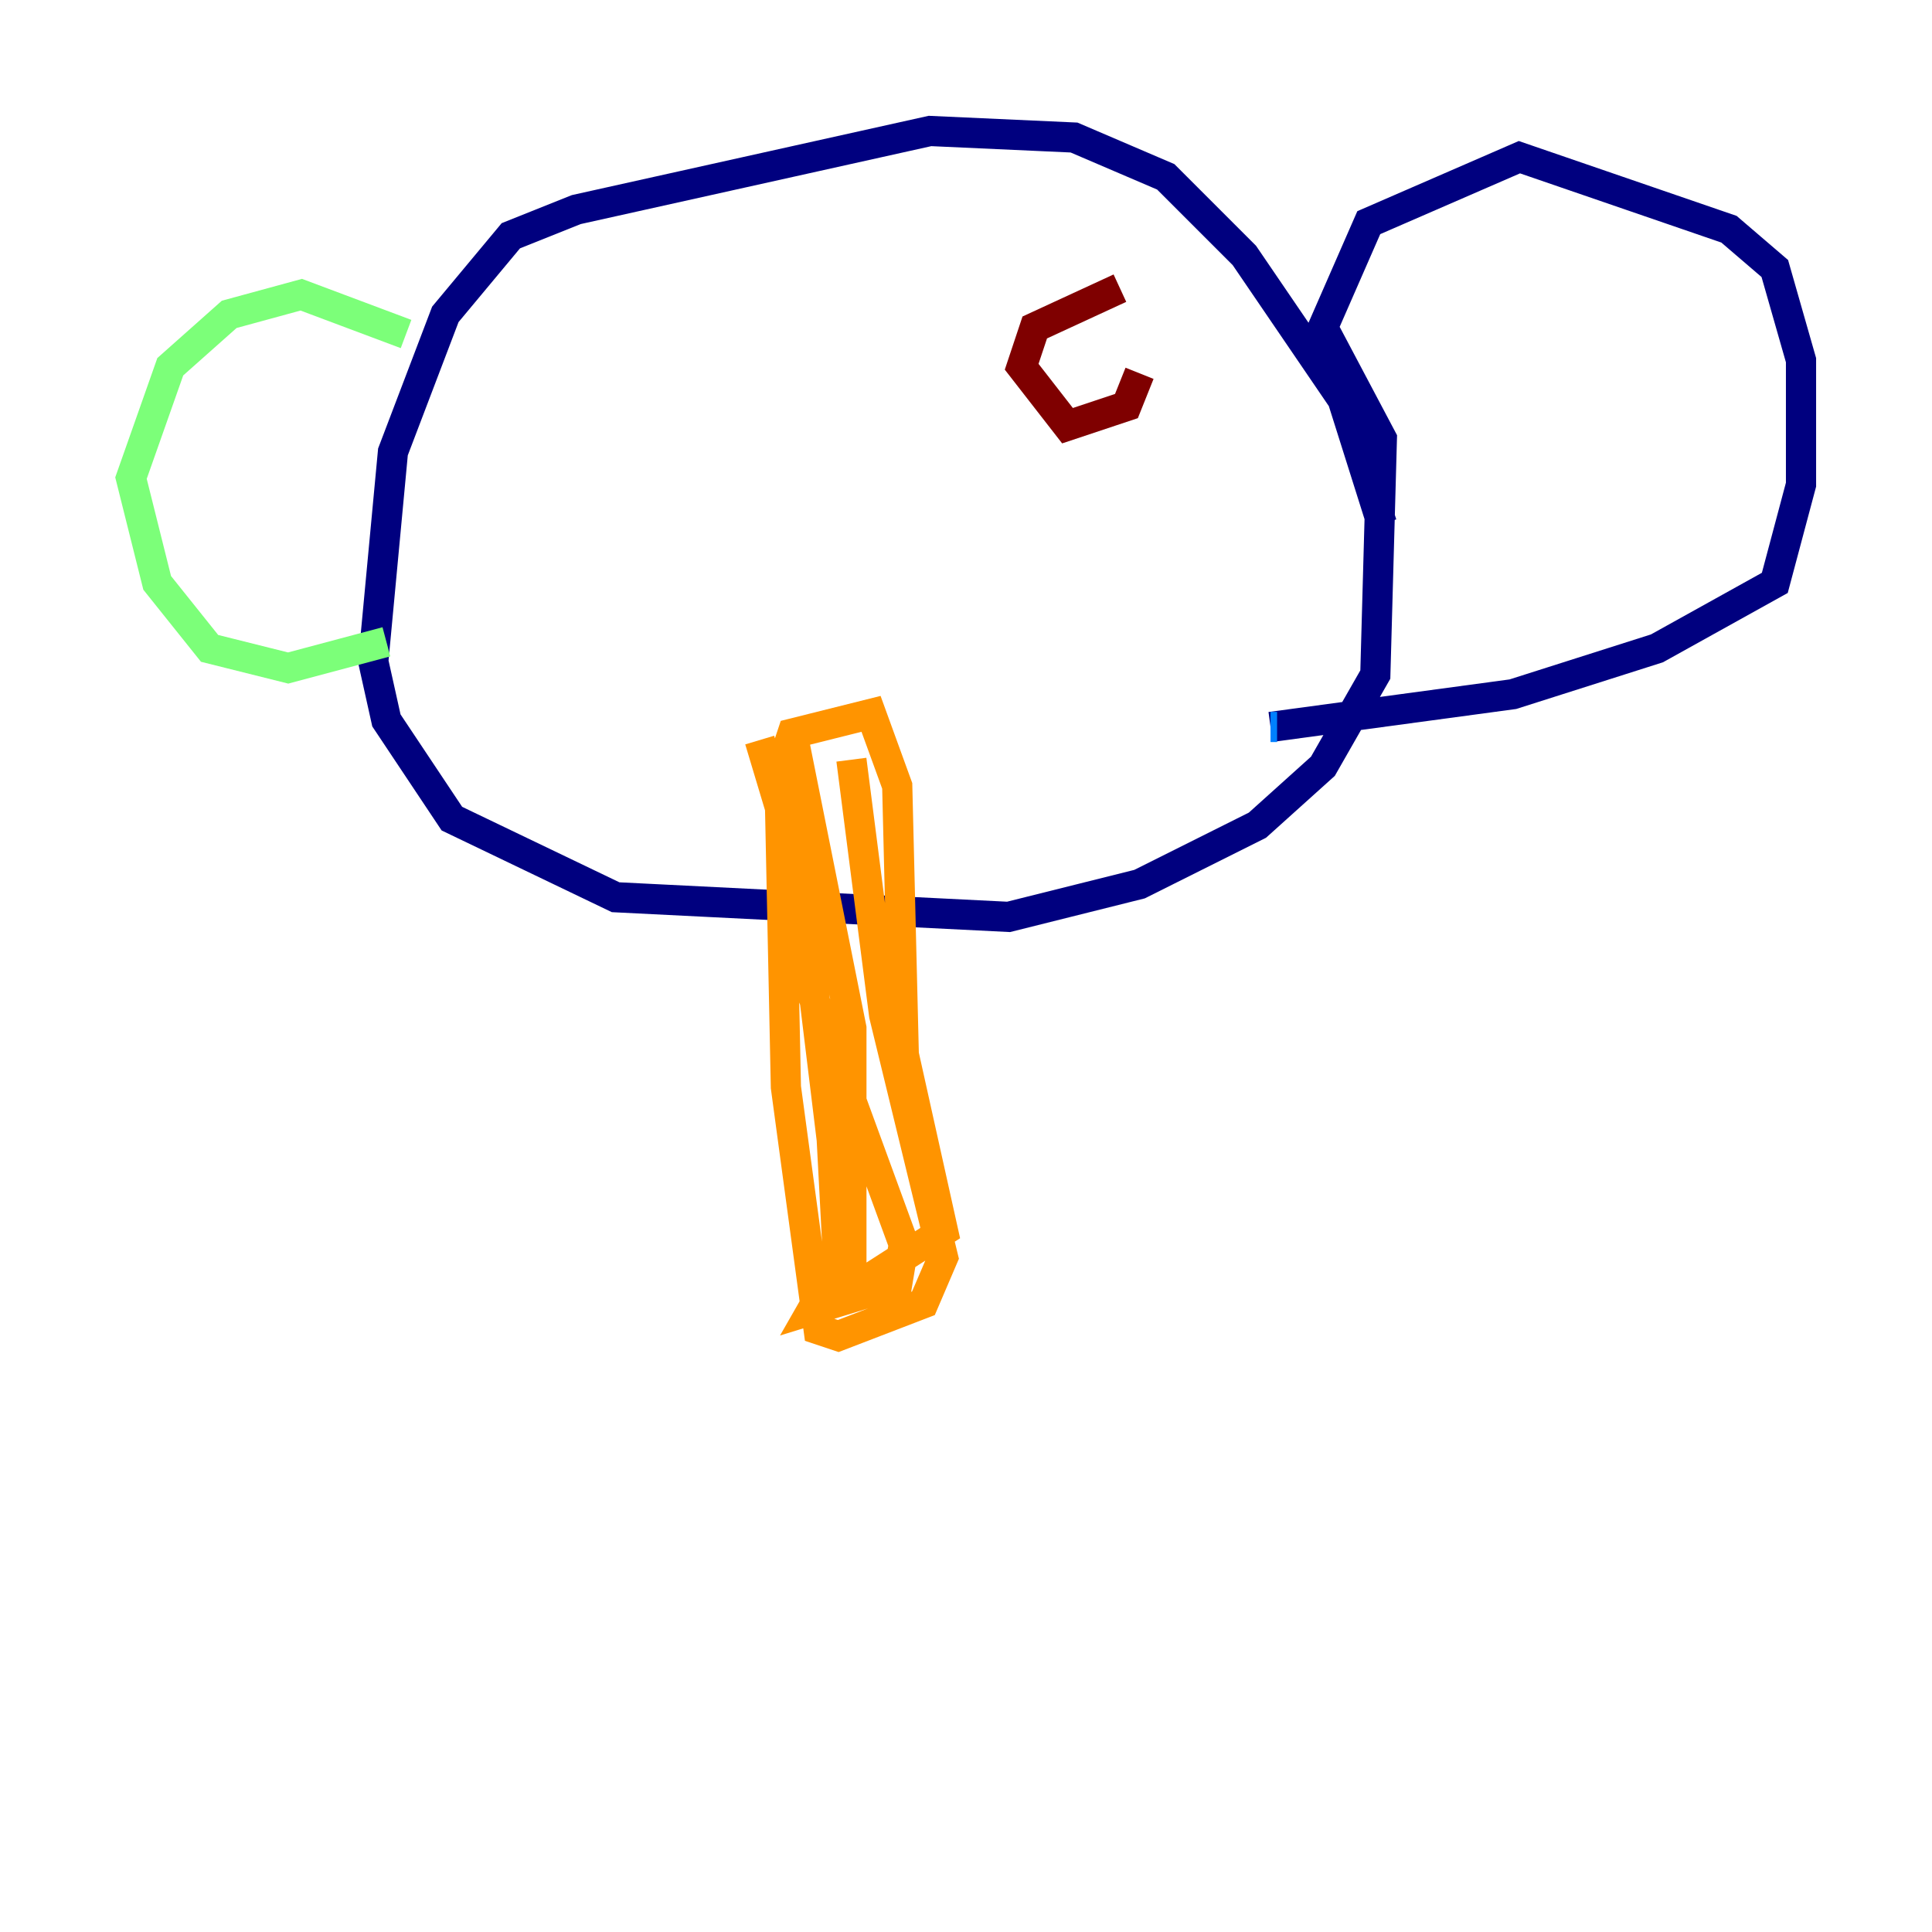 <?xml version="1.0" encoding="utf-8" ?>
<svg baseProfile="tiny" height="128" version="1.2" viewBox="0,0,128,128" width="128" xmlns="http://www.w3.org/2000/svg" xmlns:ev="http://www.w3.org/2001/xml-events" xmlns:xlink="http://www.w3.org/1999/xlink"><defs /><polyline fill="none" points="91.552,34.712 88.949,26.468 82.441,16.922 77.234,11.715 71.159,9.112 61.614,8.678 38.183,13.885 33.844,15.62 29.505,20.827 26.034,29.939 24.732,43.824 25.6,47.729 29.939,54.237 40.786,59.444 66.82,60.746 75.498,58.576 83.308,54.671 87.647,50.766 91.119,44.691 91.552,29.071 87.647,21.695 90.685,14.752 100.664,10.414 114.549,15.186 117.586,17.79 119.322,23.864 119.322,32.108 117.586,38.617 109.776,42.956 100.231,45.993 84.176,48.163" stroke="#00007f" stroke-width="2" /><polyline fill="none" points="84.176,48.163 84.61,48.163" stroke="#0080ff" stroke-width="2" /><polyline fill="none" points="26.902,22.129 19.959,19.525 15.186,20.827 11.281,24.298 8.678,31.675 10.414,38.617 13.885,42.956 19.091,44.258 25.6,42.522" stroke="#7cff79" stroke-width="2" /><polyline fill="none" points="50.332,49.031 52.936,57.709 55.105,75.498 55.539,83.742 53.803,86.78 59.444,85.044 59.878,82.441 53.37,64.651 52.502,48.597 56.407,68.122 56.407,85.478 62.481,81.573 59.878,69.858 59.444,52.068 57.709,47.295 52.502,48.597 51.634,51.2 52.068,72.027 54.237,88.081 55.539,88.515 61.18,86.346 62.481,83.308 58.576,67.254 56.407,50.332" stroke="#ff9400" stroke-width="2" /><polyline fill="none" points="74.197,19.091 68.556,21.695 67.688,24.298 70.725,28.203 74.63,26.902 75.498,24.732" stroke="#7f0000" stroke-width="2" /></svg>